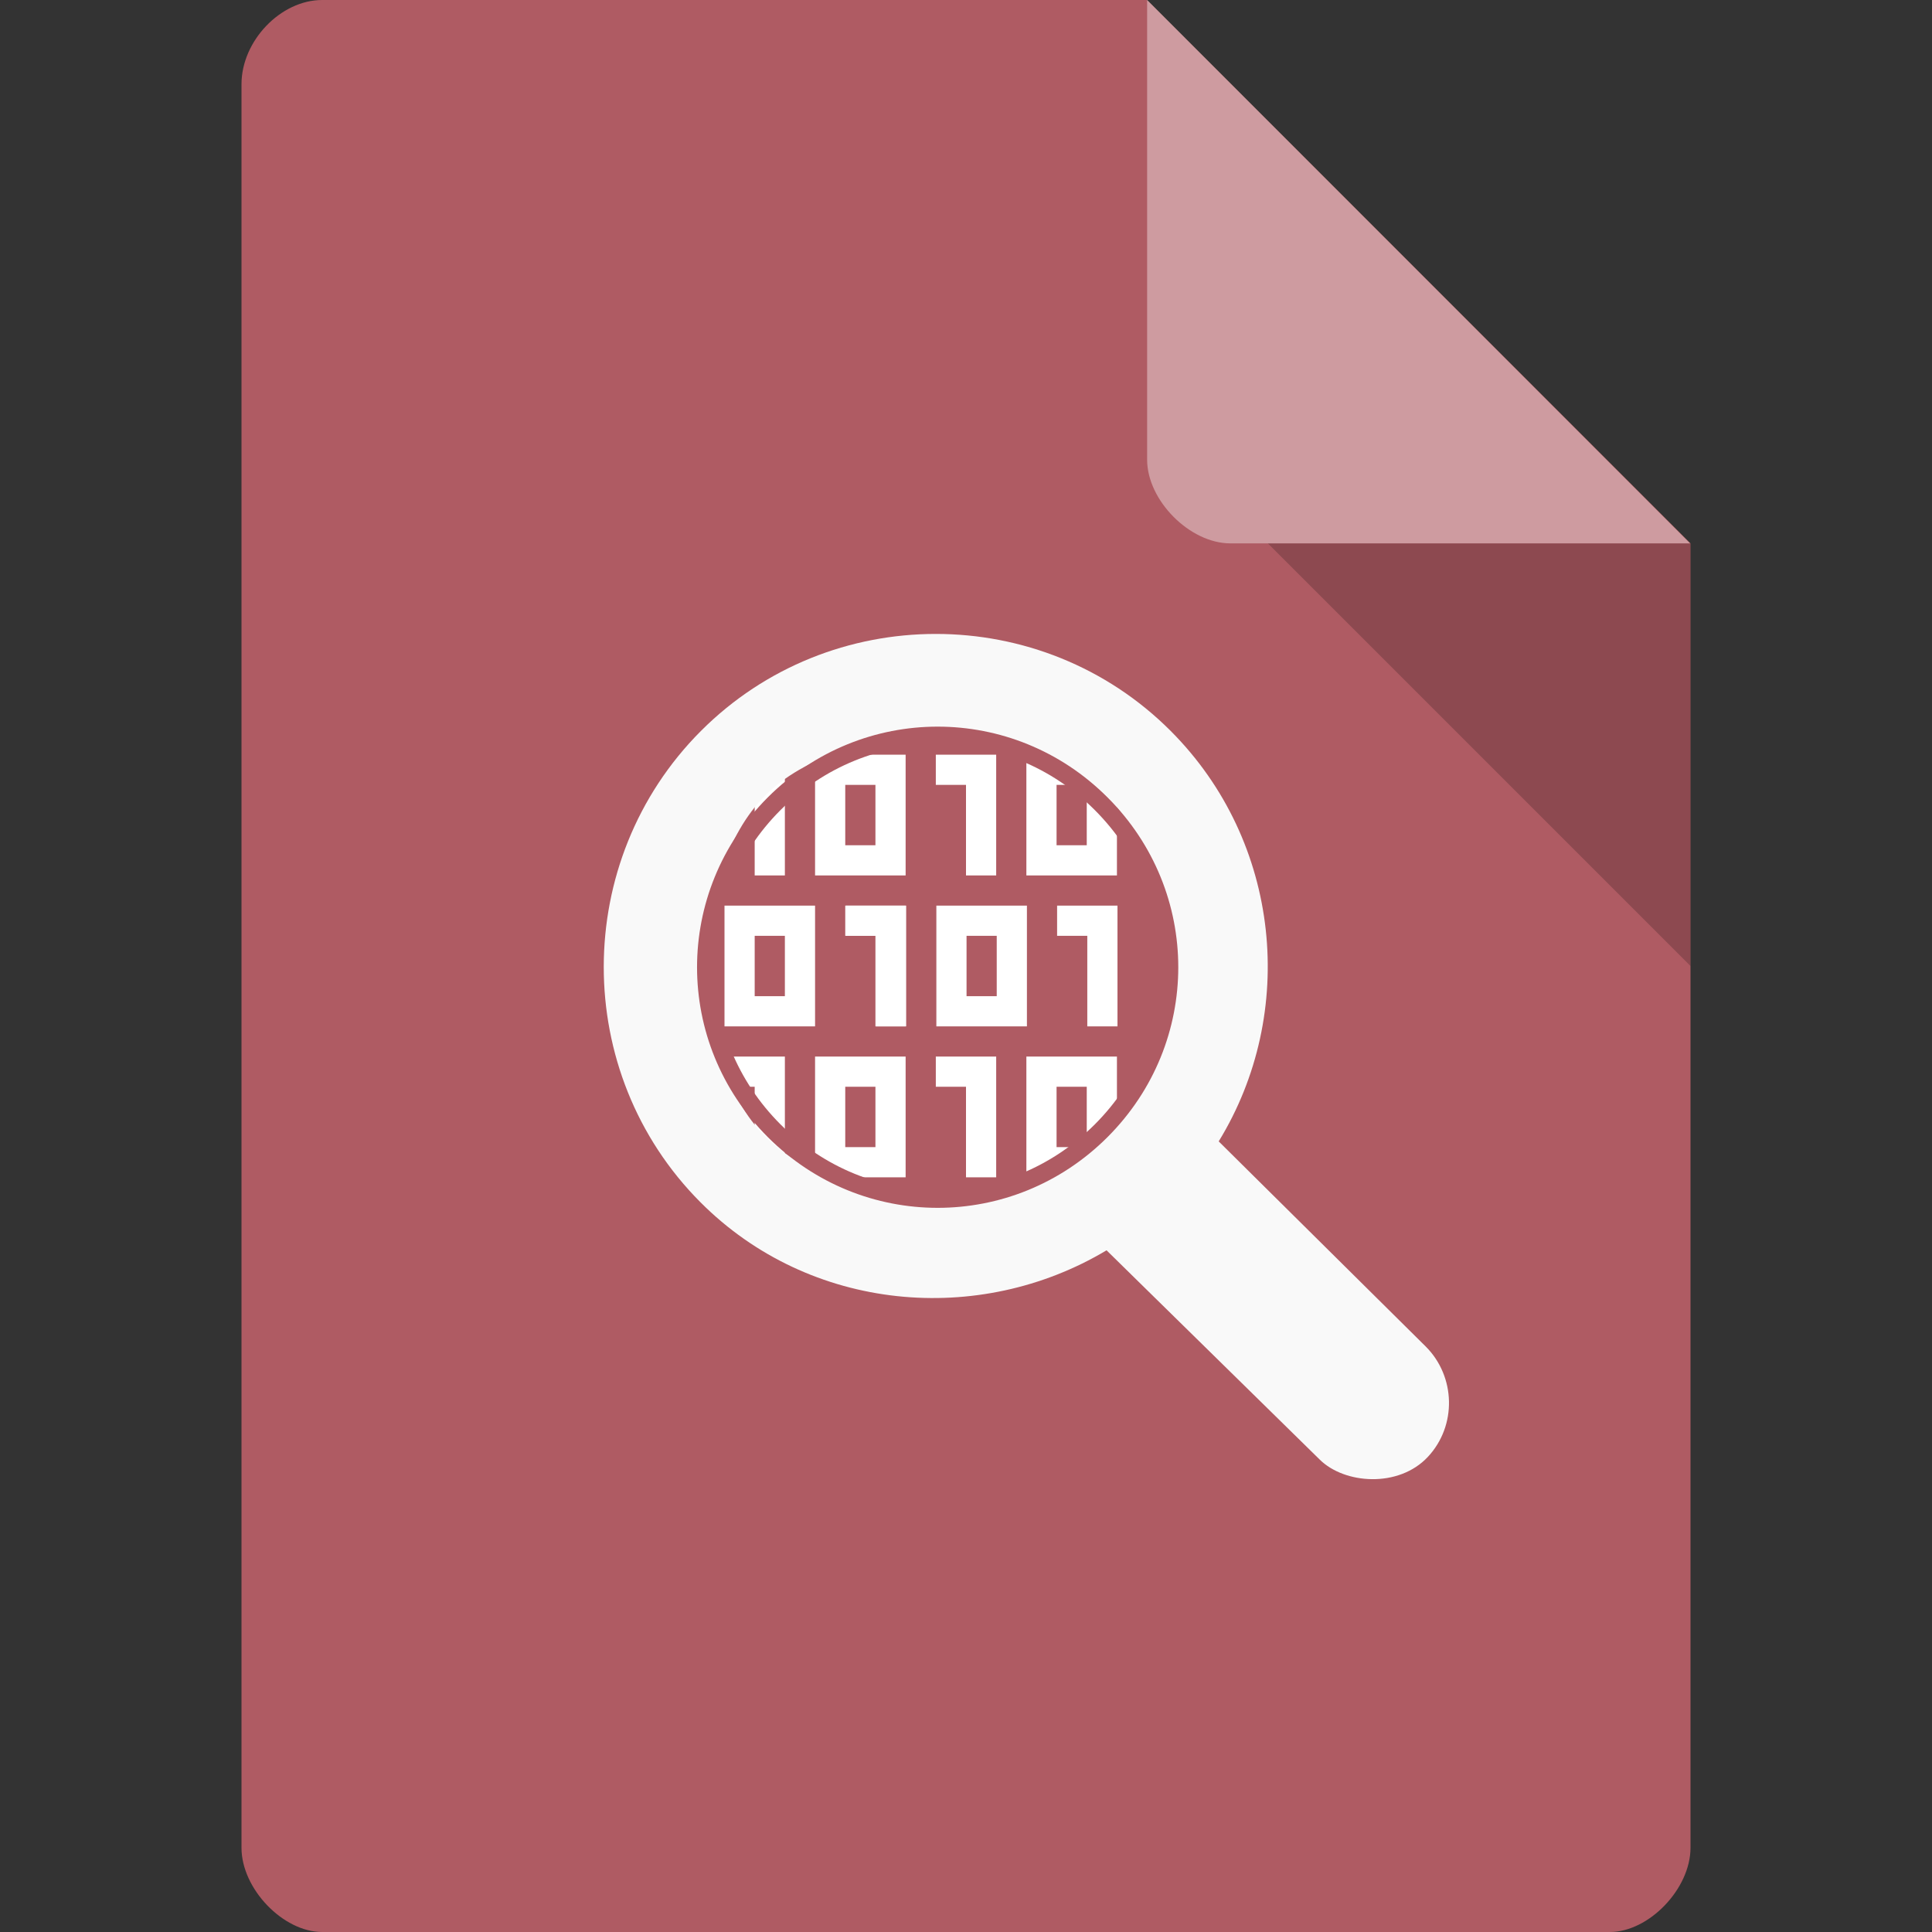 <?xml version="1.0" encoding="UTF-8" standalone="no"?>
<svg
   xmlns:dc="http://purl.org/dc/elements/1.1/"
   xmlns:cc="http://creativecommons.org/ns#"
   xmlns:rdf="http://www.w3.org/1999/02/22-rdf-syntax-ns#"
   xmlns:svg="http://www.w3.org/2000/svg"
   xmlns="http://www.w3.org/2000/svg"
   xmlns:xlink="http://www.w3.org/1999/xlink"
   xmlns:sodipodi="http://sodipodi.sourceforge.net/DTD/sodipodi-0.dtd"
   xmlns:inkscape="http://www.inkscape.org/namespaces/inkscape"
   width="64px"
   height="64px"
   viewBox="0 0 64 64"
   version="1.1"
   id="svg2"
   inkscape:version="0.91 r13725"
   sodipodi:docname="application-tcpdump-6-.svg">
  <rect x="0" y="0" width="64" height="64" fill="#333333" stroke="none"/>
  <defs
     id="defs15">
    <linearGradient
       x1="21.198"
       y1="48.042"
       x2="21.198"
       y2="79.518"
       id="linearGradient3803"
       xlink:href="#linearGradient3792"
       gradientUnits="userSpaceOnUse"
       spreadMethod="reflect"
       gradientTransform="matrix(0.558,0,0,0.558,5.023,10.208)" />
    <linearGradient
       id="linearGradient3792">
      <stop
         id="stop3794"
         style="stop-color:#a6a6a6;stop-opacity:1"
         offset="0" />
      <stop
         id="stop3796"
         style="stop-color:#d5d5d5;stop-opacity:1"
         offset="1" />
    </linearGradient>
    <linearGradient
       x1="21.198"
       y1="48.042"
       x2="21.198"
       y2="79.518"
       id="linearGradient3799"
       xlink:href="#linearGradient3805"
       gradientUnits="userSpaceOnUse"
       gradientTransform="translate(-138.185,-78.88)"
       spreadMethod="reflect" />
    <linearGradient
       id="linearGradient3805">
      <stop
         id="stop3807"
         style="stop-color:#4caaff;stop-opacity:1"
         offset="0" />
      <stop
         id="stop3809"
         style="stop-color:#9fd7f8;stop-opacity:1"
         offset="1" />
    </linearGradient>
    <linearGradient
       gradientTransform="matrix(0,-0.522,0.522,0,10.816,30.435)"
       id="linearGradient4190-6"
       x1="1"
       x2="47"
       gradientUnits="userSpaceOnUse">
      <stop
         style="stop-color:#526196;stop-opacity:1"
         id="stop17" />
      <stop
         offset="1"
         style="stop-color:#5969a3;stop-opacity:1"
         id="stop19" />
    </linearGradient>
    <clipPath
       id="clipPath-724437017">
      <g
         transform="translate(0,-1004.362)"
         id="g7">
        <path
           inkscape:connector-curvature="0"
           d="m -24,13 c 0,1.105 -0.672,2 -1.5,2 -0.828,0 -1.5,-0.895 -1.5,-2 0,-1.105 0.672,-2 1.5,-2 0.828,0 1.5,0.895 1.5,2 z"
           transform="matrix(15.333,0,0,11.5,415,878.862)"
           style="fill:#1890d0"
           id="path9-8" />
      </g>
    </clipPath>
    <clipPath
       id="clipPath-731982033">
      <g
         transform="translate(0,-1004.362)"
         id="g12">
        <path
           inkscape:connector-curvature="0"
           d="m -24,13 c 0,1.105 -0.672,2 -1.5,2 -0.828,0 -1.5,-0.895 -1.5,-2 0,-1.105 0.672,-2 1.5,-2 0.828,0 1.5,0.895 1.5,2 z"
           transform="matrix(15.333,0,0,11.5,415,878.862)"
           style="fill:#1890d0"
           id="path14" />
      </g>
    </clipPath>
  </defs>
  <sodipodi:namedview
     pagecolor="#ffffff"
     bordercolor="#666666"
     borderopacity="1"
     objecttolerance="10"
     gridtolerance="10"
     guidetolerance="10"
     inkscape:pageopacity="0"
     inkscape:pageshadow="2"
     inkscape:window-width="1920"
     inkscape:window-height="1013"
     id="namedview13"
     showgrid="true"
     inkscape:zoom="16"
     inkscape:cx="29.697873"
     inkscape:cy="19.690572"
     inkscape:window-x="0"
     inkscape:window-y="27"
     inkscape:window-maximized="1"
     inkscape:current-layer="svg2">
    <inkscape:grid
       type="xygrid"
       id="grid4195" />
  </sodipodi:namedview>
  <path
     inkscape:connector-curvature="0"
     id="path5"
     d="M 10.672,0 C 9.297,0 8,1.355 8,2.789 L 8,61.211 C 8,62.566 9.375,64 10.672,64 l 42.656,0 C 54.625,64 56,62.566 56,61.211 L 56,18 38,0 Z m 0,0"
     style="fill:#af5b63;fill-opacity:1;fill-rule:nonzero;stroke:none" />
  <path
     inkscape:connector-curvature="0"
     id="path7"
     d="m 42,18 14,14 0,-14 z m 0,0"
     style="fill:#000000;fill-opacity:0.196;fill-rule:nonzero;stroke:none" />
  <path
     inkscape:connector-curvature="0"
     id="path9"
     d="M 38,0 55.984,18 40.758,18 C 39.41,18 38,16.574 38,15.227 Z m 0,0"
     style="fill:#ffffff;fill-opacity:0.392;fill-rule:nonzero;stroke:none" />
  <g
     transform="matrix(0.522,0,0,0.522,19.479,21.478)"
     id="g35">
    <g
       id="g37"
       clip-path="url(#clipPath-724437017)">
      <g
         transform="translate(1,1)"
         id="g39">
        <g
           style="opacity:0.1"
           id="g41">
          <!-- color: #5968a2 -->
        </g>
      </g>
    </g>
  </g>
  <g
     id="g4301"
     style="fill:#ffffff;fill-opacity:1">
    <path
       style="fill:#ffffff;fill-opacity:1;fill-rule:evenodd;stroke:none"
       d="m 24,35 0,1 1,0 0,3 1,0 0,-4 z m 3,0 0,4 3,0 0,-4 z m 4,0 0,1 1,0 0,3 1,0 0,-4 z m 3,0 0,4 3,0 0,-4 z m -6,1 1,0 0,2 -1,0 z m 7,0 1,0 0,2 -1,0 z"
       id="path11"
       inkscape:connector-curvature="0"
       sodipodi:nodetypes="cccccccccccccccccccccccccccccccccc" />
    <path
       style="fill:#ffffff;fill-opacity:1;fill-rule:evenodd;stroke:none"
       d="m 28.018,30 0,1 1,0 0,3 1,0 0,-4 z m 3,0 0,4 3,0 0,-4 z m 4,0 0,1 1,0 0,3 1,0 0,-4 z m -3,1 1,0 0,2 -1,0 z"
       id="path11-8"
       inkscape:connector-curvature="0"
       sodipodi:nodetypes="cccccccccccccccccccccccc" />
    <path
       style="fill:#ffffff;fill-opacity:1;fill-rule:evenodd;stroke:none"
       d="m 24,30 0,4 3,0 0,-4 z m 4,0 0,1 1,0 0,3 1,0 0,-4 z m -3,1 1,0 0,2 -1,0 z"
       id="path11-8-4"
       inkscape:connector-curvature="0"
       sodipodi:nodetypes="ccccccccccccccccc" />
    <path
       style="fill:#ffffff;fill-opacity:1;fill-rule:evenodd;stroke:none"
       d="m 24,25 0,1 1,0 0,3 1,0 0,-4 z m 3,0 0,4 3,0 0,-4 z m 4,0 0,1 1,0 0,3 1,0 0,-4 z m 3,0 0,4 3,0 0,-4 z m -6,1 1,0 0,2 -1,0 z m 7,0 1,0 0,2 -1,0 z"
       id="path11-1"
       inkscape:connector-curvature="0"
       sodipodi:nodetypes="cccccccccccccccccccccccccccccccccc" />
  </g>
  <path
     sodipodi:nodetypes="cscccccscsssss"
     d="m 23.215,24.218 c -4.28,4.291 -4.29,11.319 -0.01,15.61 3.626,3.636 9.226,4.117 13.451,1.59 l 7.056,6.927 c 0.818,0.818 2.617,0.954 3.586,-0.082 0.969,-1.036 0.923,-2.666 -0.067,-3.656 L 40.371,37.81 c 2.607,-4.249 2.077,-9.919 -1.586,-13.592 -4.28,-4.291 -11.29,-4.291 -15.57,0 z m 2.135,2.134 c 2.582,-2.588 8.714,-2.588 11.296,0 2.582,2.588 2.582,8.708 0,11.296 -2.582,2.588 -8.714,2.588 -11.296,0 -2.582,-2.588 -2.582,-8.708 0,-11.296 z"
     id="path12423"
     inkscape:connector-curvature="0"
     style="fill:#f9f9f9;stroke:none;stroke-width:5.156;stroke-miterlimit:4;stroke-dasharray:none;stroke-opacity:1" />
  <g
     transform="matrix(0.101,0,0,0.101,47.449,43.005)"
     id="g13-7"
     style="fill:#f9f9f9;stroke:#af5b63;stroke-width:5.156;stroke-miterlimit:4;stroke-dasharray:none;stroke-opacity:1">
    <title
       id="title15-6">Layer 1</title>
    <path
       style="color:#000000;font-style:normal;font-variant:normal;font-weight:normal;font-stretch:normal;font-size:medium;line-height:normal;font-family:sans-serif;text-indent:0;text-align:start;text-decoration:none;text-decoration-line:none;text-decoration-style:solid;text-decoration-color:#000000;letter-spacing:normal;word-spacing:normal;text-transform:none;direction:ltr;block-progression:tb;writing-mode:lr-tb;baseline-shift:baseline;text-anchor:start;white-space:normal;clip-rule:nonzero;display:inline;overflow:visible;visibility:visible;opacity:1;isolation:auto;mix-blend-mode:normal;color-interpolation:sRGB;color-interpolation-filters:linearRGB;solid-color:#000000;solid-opacity:1;fill:#af5b63;fill-opacity:1;fill-rule:nonzero;stroke:none;stroke-width:5.156;stroke-linecap:butt;stroke-linejoin:miter;stroke-miterlimit:4;stroke-dasharray:none;stroke-dashoffset:0;stroke-opacity:1;color-rendering:auto;image-rendering:auto;shape-rendering:auto;text-rendering:auto;enable-background:accumulate"
       d="m -162.256,-187.469 c -20.121,0 -40.243,7.734 -55.713,23.203 -30.939,30.939 -30.939,80.483 0,111.422 30.939,30.939 80.489,30.939 111.428,0 30.939,-30.939 30.939,-80.483 -3e-5,-111.422 -15.469,-15.469 -35.594,-23.203 -55.715,-23.203 z m 0,5.828 c 18.591,0 37.183,7.181 51.545,21.542 28.723,28.723 28.723,74.364 0,103.087 -28.723,28.723 -74.366,28.723 -103.089,0 -28.723,-28.723 -28.723,-74.364 0,-103.087 14.362,-14.362 32.953,-21.542 51.545,-21.542 z"
       id="path12423-2"
       inkscape:connector-curvature="0"
       sodipodi:nodetypes="ssssssssssss" />
  </g>
</svg>
